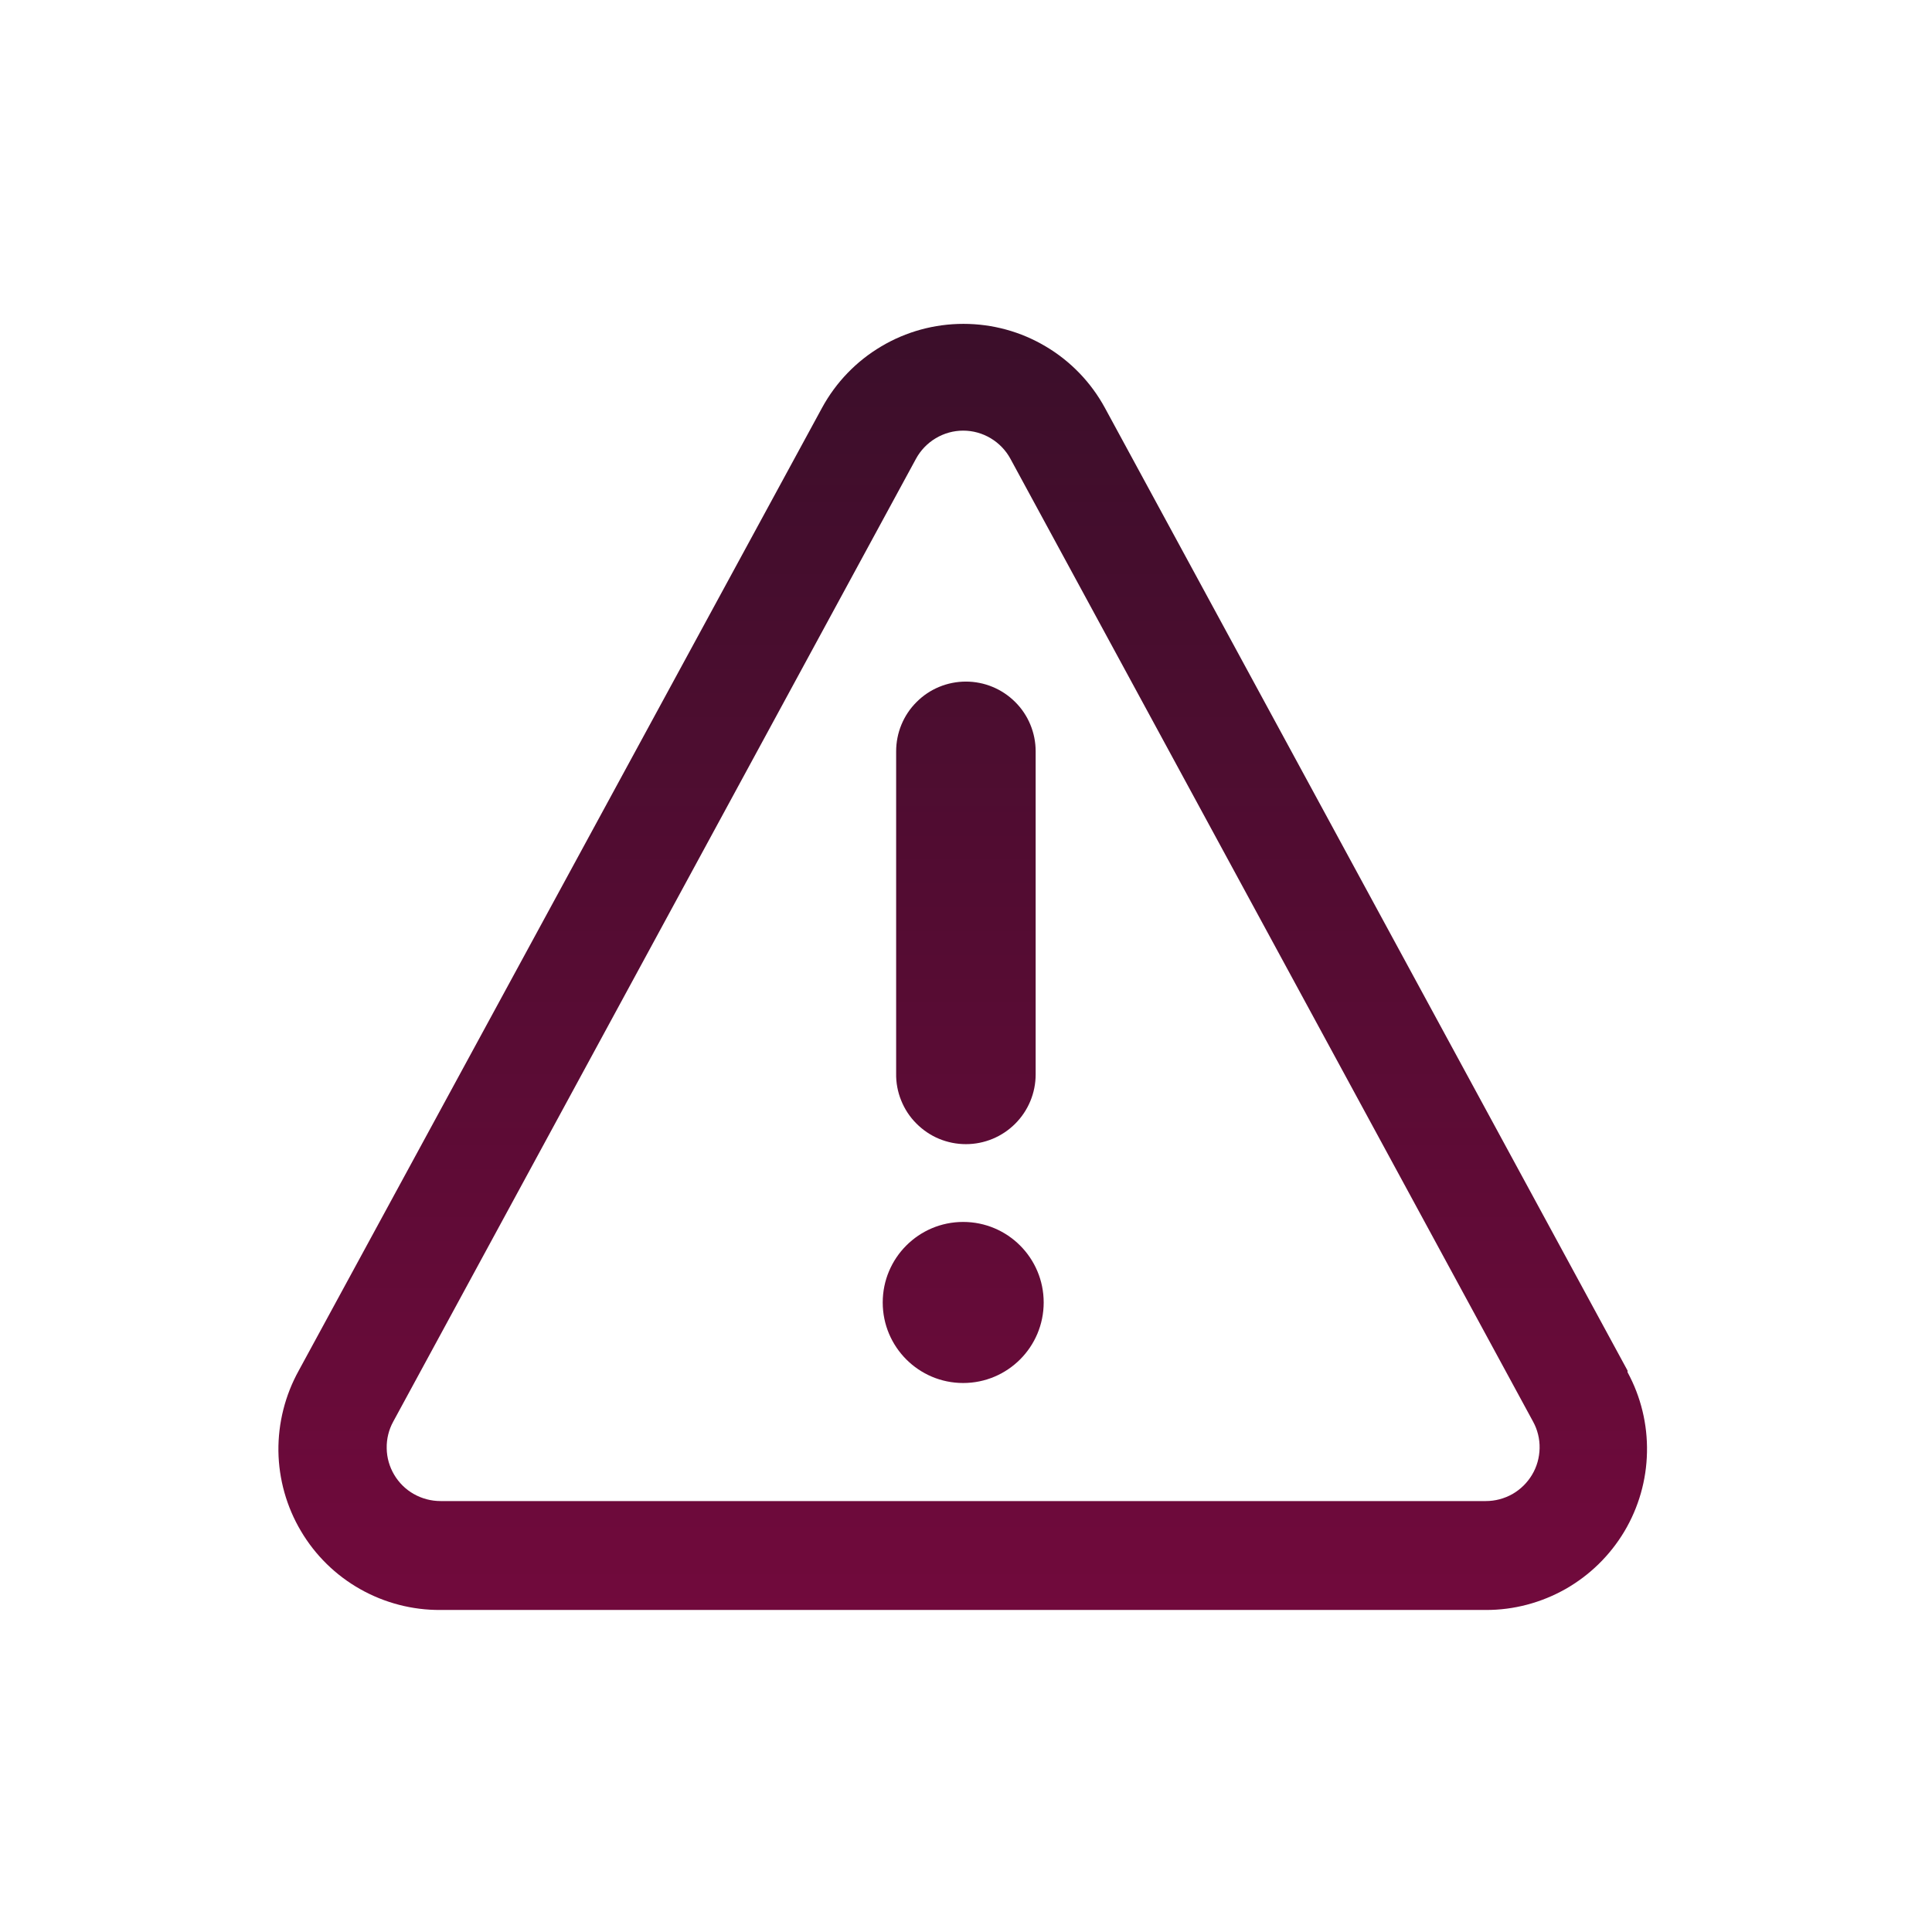 <svg width="19" height="19" viewBox="0 0 19 19" fill="none" xmlns="http://www.w3.org/2000/svg">
<path d="M9.499 11.252C9.681 11.252 9.855 11.18 9.984 11.051C10.113 10.922 10.185 10.748 10.185 10.566V7.389C10.185 7.207 10.113 7.032 9.984 6.904C9.855 6.775 9.681 6.703 9.499 6.703C9.317 6.703 9.142 6.775 9.014 6.904C8.885 7.032 8.813 7.207 8.813 7.389V10.555C8.811 10.646 8.828 10.737 8.862 10.821C8.896 10.906 8.946 10.983 9.01 11.047C9.074 11.112 9.15 11.164 9.234 11.199C9.318 11.234 9.408 11.252 9.499 11.252Z" fill="url(#paint0_linear_810_2314)"/>
<path d="M9.472 13.601C9.91 13.601 10.264 13.246 10.264 12.809C10.264 12.372 9.91 12.017 9.472 12.017C9.035 12.017 8.681 12.372 8.681 12.809C8.681 13.246 9.035 13.601 9.472 13.601Z" fill="url(#paint1_linear_810_2314)"/>
<path d="M16.006 13.479L10.866 4.011C10.73 3.761 10.529 3.552 10.284 3.407C10.039 3.261 9.76 3.185 9.475 3.185C9.19 3.185 8.911 3.261 8.666 3.407C8.421 3.552 8.22 3.761 8.084 4.011L2.938 13.479C2.804 13.721 2.735 13.994 2.738 14.271C2.742 14.547 2.818 14.818 2.959 15.056C3.1 15.295 3.301 15.492 3.542 15.628C3.783 15.764 4.055 15.835 4.332 15.833H14.613C14.887 15.834 15.157 15.762 15.396 15.627C15.635 15.491 15.834 15.296 15.975 15.06C16.115 14.825 16.192 14.556 16.197 14.282C16.203 14.008 16.137 13.736 16.006 13.495V13.479ZM15.067 14.503C15.02 14.582 14.954 14.647 14.874 14.693C14.794 14.738 14.704 14.762 14.613 14.762H4.332C4.24 14.762 4.15 14.738 4.07 14.693C3.99 14.648 3.924 14.583 3.877 14.504C3.83 14.425 3.804 14.335 3.803 14.243C3.801 14.152 3.823 14.061 3.867 13.981L9.008 4.512C9.053 4.429 9.12 4.359 9.202 4.31C9.284 4.261 9.377 4.235 9.472 4.235C9.568 4.235 9.661 4.261 9.743 4.31C9.825 4.359 9.892 4.429 9.937 4.512L15.077 13.981C15.121 14.061 15.143 14.152 15.141 14.243C15.139 14.335 15.114 14.425 15.067 14.503Z" fill="url(#paint2_linear_810_2314)"/>
<defs>
<linearGradient id="paint0_linear_810_2314" x1="9.468" y1="3.185" x2="9.468" y2="15.833" gradientUnits="userSpaceOnUse">
<stop stop-color="#3B0E2A"/>
<stop offset="1" stop-color="#710A3C"/>
</linearGradient>
<linearGradient id="paint1_linear_810_2314" x1="9.468" y1="3.185" x2="9.468" y2="15.833" gradientUnits="userSpaceOnUse">
<stop stop-color="#3B0E2A"/>
<stop offset="1" stop-color="#710A3C"/>
</linearGradient>
<linearGradient id="paint2_linear_810_2314" x1="9.468" y1="3.185" x2="9.468" y2="15.833" gradientUnits="userSpaceOnUse">
<stop stop-color="#3B0E2A"/>
<stop offset="1" stop-color="#710A3C"/>
</linearGradient>
</defs>
</svg>
